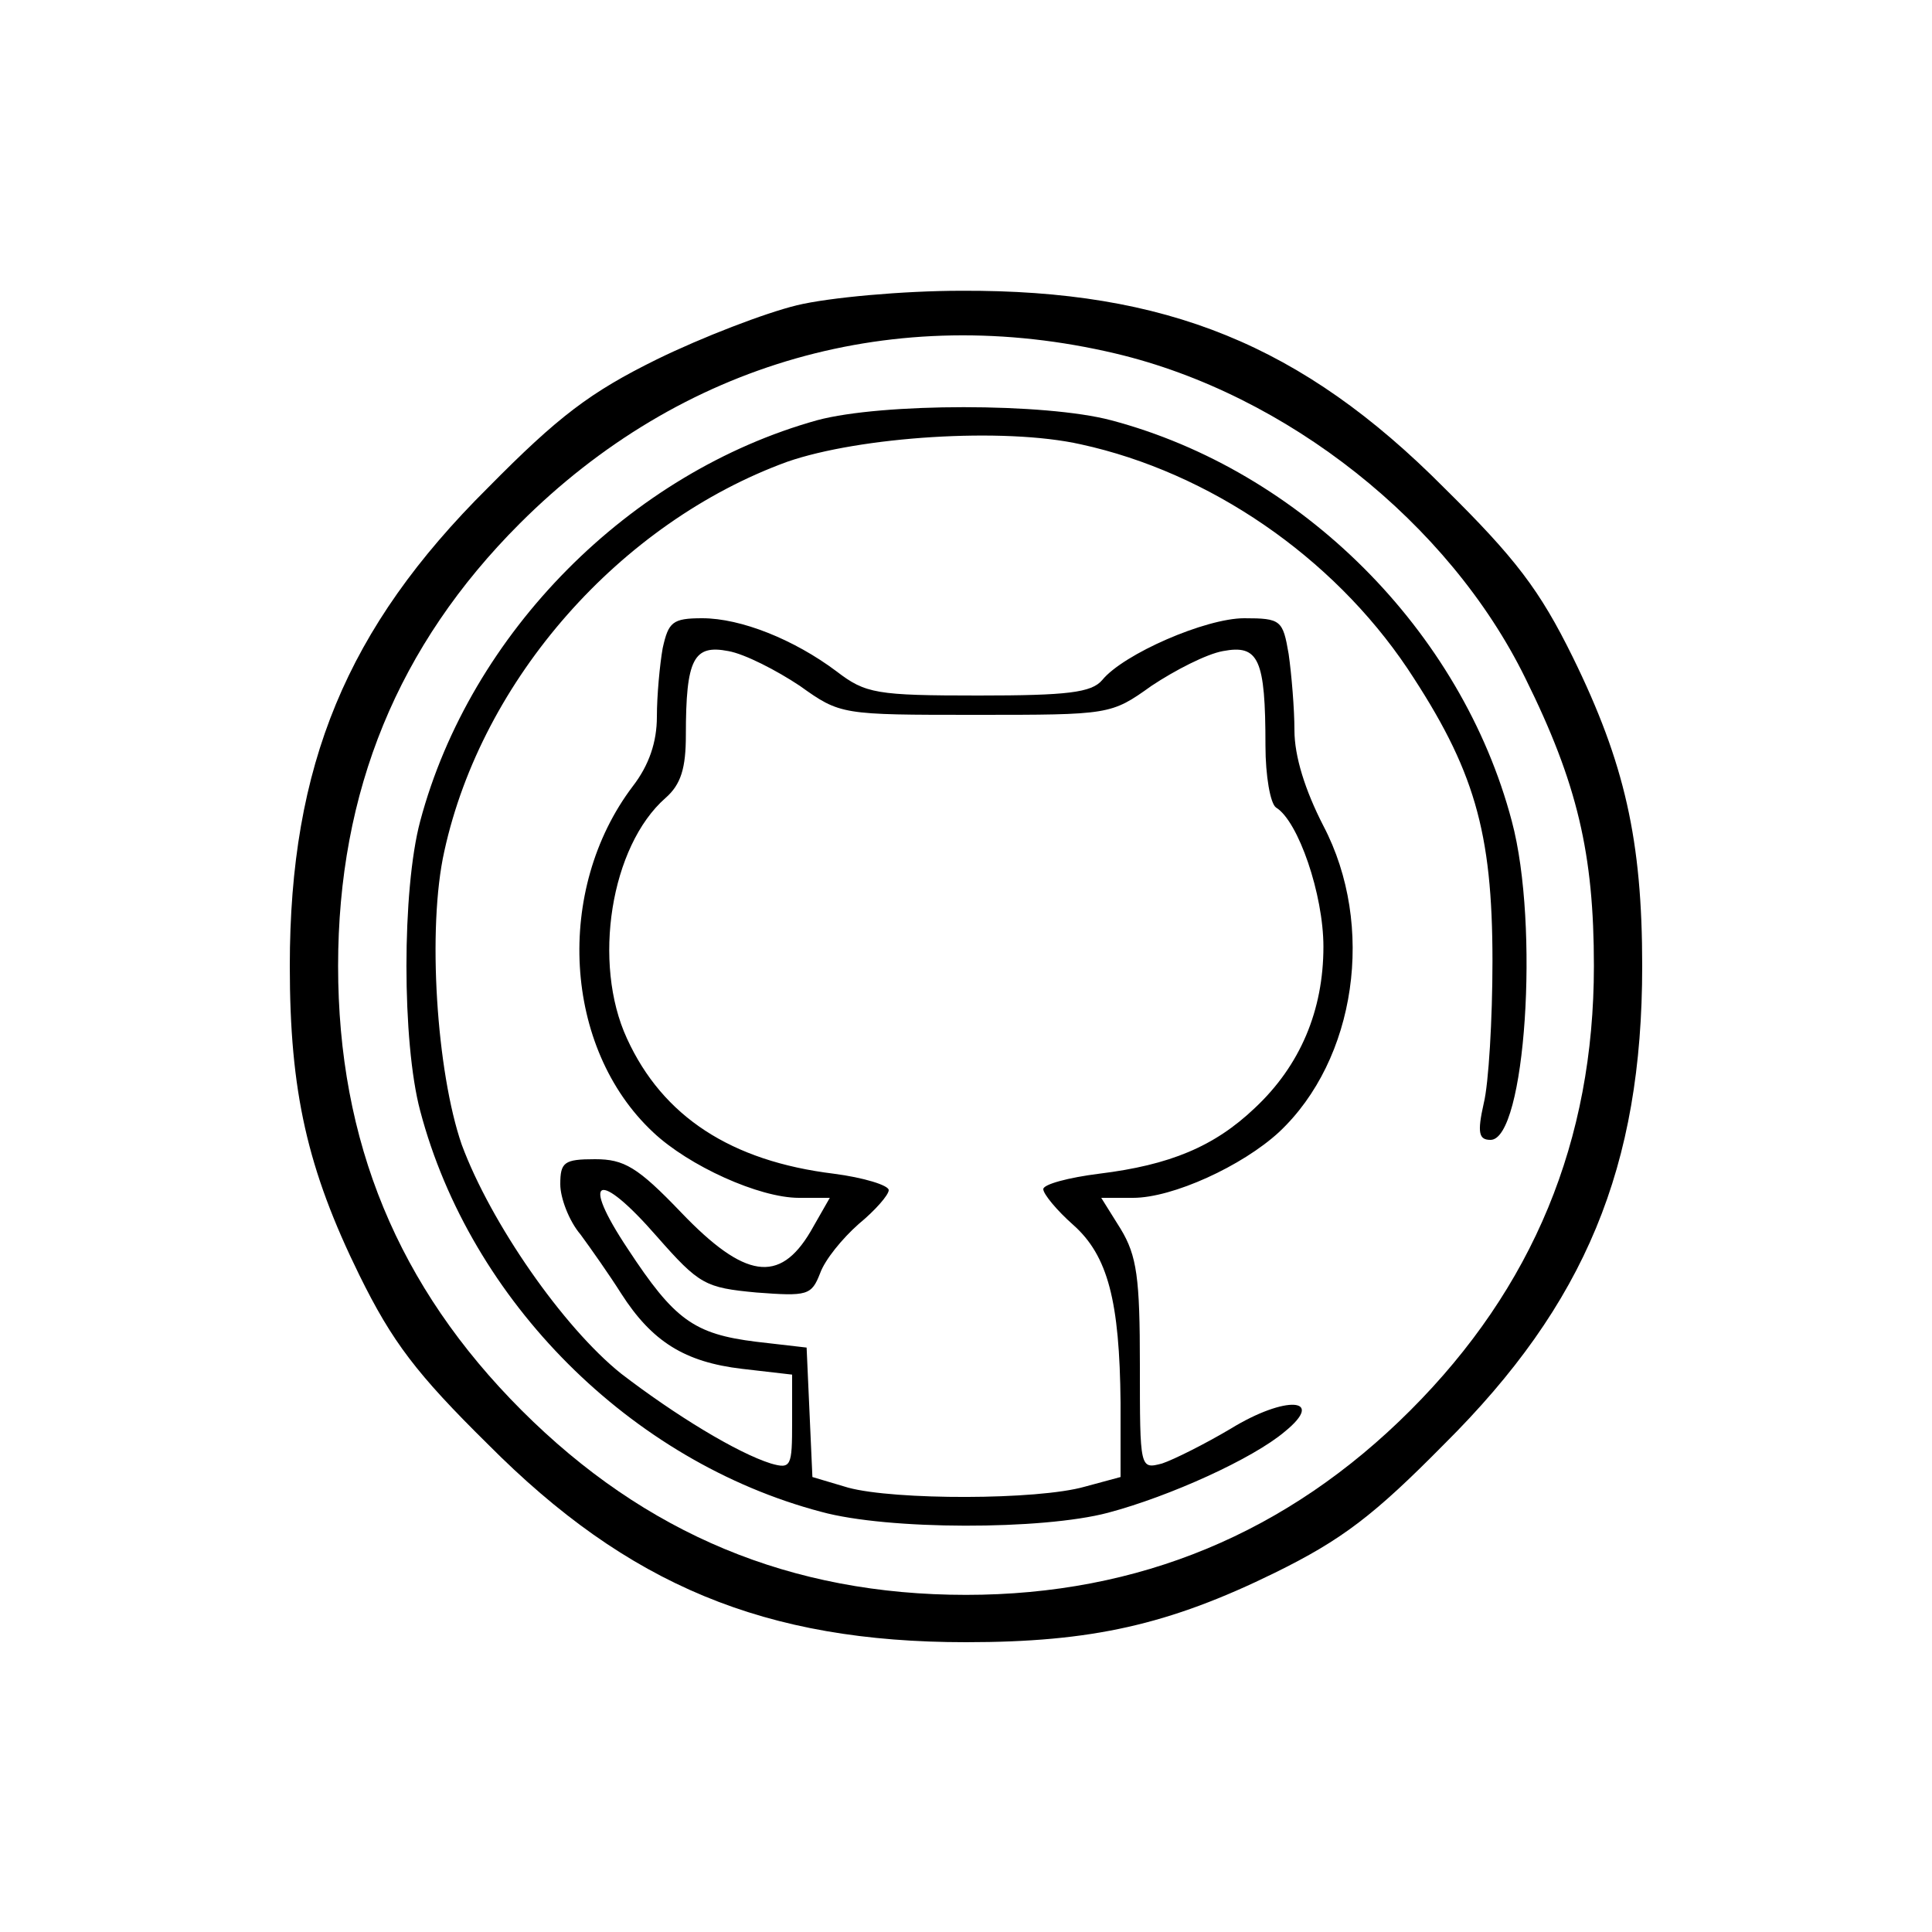 <svg width="40" height="40" viewBox="0 0 40 40" fill="none" xmlns="http://www.w3.org/2000/svg">
<path d="M16.5 6.32C15.84 6.48 14.54 6.98 13.6 7.44C12.22 8.12 11.56 8.62 10.1 10.1C7.18 13 6 15.84 6 20C6 22.6 6.36 24.2 7.44 26.4C8.12 27.78 8.62 28.44 10.1 29.9C13 32.82 15.84 34 20 34C22.6 34 24.2 33.64 26.4 32.56C27.78 31.88 28.44 31.38 29.9 29.9C32.82 27 34 24.16 34 20C34 17.4 33.64 15.8 32.56 13.6C31.88 12.22 31.38 11.56 29.9 10.1C26.96 7.14 24.14 6 19.9 6.02C18.7 6.02 17.16 6.16 16.5 6.32ZM23.1 7.32C26.64 8.16 30 10.82 31.58 14.04C32.66 16.22 33 17.68 33 20C33 23.62 31.74 26.66 29.2 29.2C26.66 31.74 23.58 33.02 20 33.02C16.38 33.02 13.36 31.76 10.8 29.2C8.24 26.64 7 23.64 7 20C7 16.38 8.24 13.36 10.76 10.84C14.1 7.5 18.54 6.24 23.1 7.32Z" fill="black"/>
<path d="M16.92 8.7C13.04 9.78 9.74 13.1 8.7 17C8.32 18.42 8.32 21.58 8.7 23C9.74 26.94 13.06 30.26 17 31.3C18.38 31.68 21.58 31.68 22.94 31.32C24.22 30.98 25.94 30.2 26.6 29.64C27.46 28.94 26.62 28.88 25.48 29.58C24.94 29.9 24.3 30.22 24.06 30.3C23.6 30.42 23.6 30.42 23.6 28.26C23.6 26.46 23.54 26 23.2 25.44L22.8 24.8H23.46C24.28 24.8 25.72 24.14 26.48 23.44C28.08 21.94 28.48 19.16 27.4 17.1C27.02 16.36 26.8 15.66 26.8 15.12C26.8 14.68 26.74 13.96 26.68 13.54C26.56 12.84 26.52 12.8 25.76 12.8C24.96 12.8 23.26 13.54 22.82 14.08C22.6 14.34 22.1 14.4 20.26 14.4C18.14 14.4 17.92 14.36 17.32 13.9C16.44 13.24 15.34 12.8 14.54 12.8C13.92 12.8 13.84 12.88 13.72 13.42C13.66 13.76 13.6 14.4 13.6 14.84C13.6 15.36 13.44 15.84 13.1 16.28C11.48 18.42 11.66 21.7 13.52 23.44C14.26 24.14 15.72 24.8 16.54 24.8H17.18L16.78 25.5C16.14 26.58 15.42 26.48 14.1 25.1C13.2 24.16 12.92 24 12.32 24C11.68 24 11.6 24.06 11.6 24.52C11.6 24.8 11.78 25.28 12.02 25.56C12.24 25.86 12.62 26.4 12.86 26.78C13.5 27.78 14.18 28.2 15.36 28.34L16.4 28.46V29.44C16.4 30.36 16.38 30.42 15.96 30.3C15.26 30.08 13.98 29.3 12.86 28.44C11.66 27.48 10.16 25.32 9.56 23.7C9.04 22.2 8.84 19.22 9.2 17.62C9.98 14.06 12.84 10.82 16.3 9.56C17.8 9.04 20.78 8.84 22.38 9.2C25.04 9.78 27.58 11.52 29.14 13.84C30.52 15.92 30.9 17.2 30.9 19.9C30.9 21.1 30.82 22.44 30.72 22.84C30.58 23.46 30.62 23.6 30.86 23.6C31.58 23.6 31.88 19.16 31.3 17C30.26 13.06 26.94 9.74 23 8.7C21.64 8.34 18.26 8.34 16.92 8.7ZM16.56 14.2C17.4 14.8 17.42 14.8 20.2 14.8C22.98 14.8 23 14.8 23.84 14.2C24.32 13.88 24.98 13.54 25.32 13.48C26.06 13.34 26.2 13.64 26.2 15.44C26.2 16.06 26.3 16.64 26.42 16.72C26.88 17 27.4 18.52 27.4 19.6C27.4 20.92 26.92 22.06 25.98 22.94C25.14 23.74 24.22 24.12 22.76 24.3C22.12 24.38 21.6 24.52 21.6 24.62C21.6 24.72 21.88 25.06 22.22 25.36C22.94 26 23.18 26.94 23.2 29.04V30.58L22.46 30.78C21.48 31.06 18.52 31.06 17.56 30.8L16.82 30.58L16.76 29.24L16.7 27.9L15.66 27.78C14.36 27.62 13.96 27.32 13 25.86C12 24.36 12.38 24.2 13.6 25.6C14.48 26.6 14.6 26.66 15.66 26.76C16.72 26.84 16.8 26.82 16.98 26.36C17.08 26.08 17.44 25.64 17.78 25.34C18.12 25.06 18.4 24.74 18.4 24.64C18.4 24.54 17.88 24.38 17.26 24.3C15.14 24.04 13.72 23.12 12.98 21.5C12.26 19.94 12.64 17.52 13.78 16.52C14.1 16.24 14.2 15.9 14.2 15.22C14.2 13.64 14.36 13.34 15.08 13.48C15.42 13.54 16.08 13.88 16.56 14.2Z" fill="black"/>
</svg>

